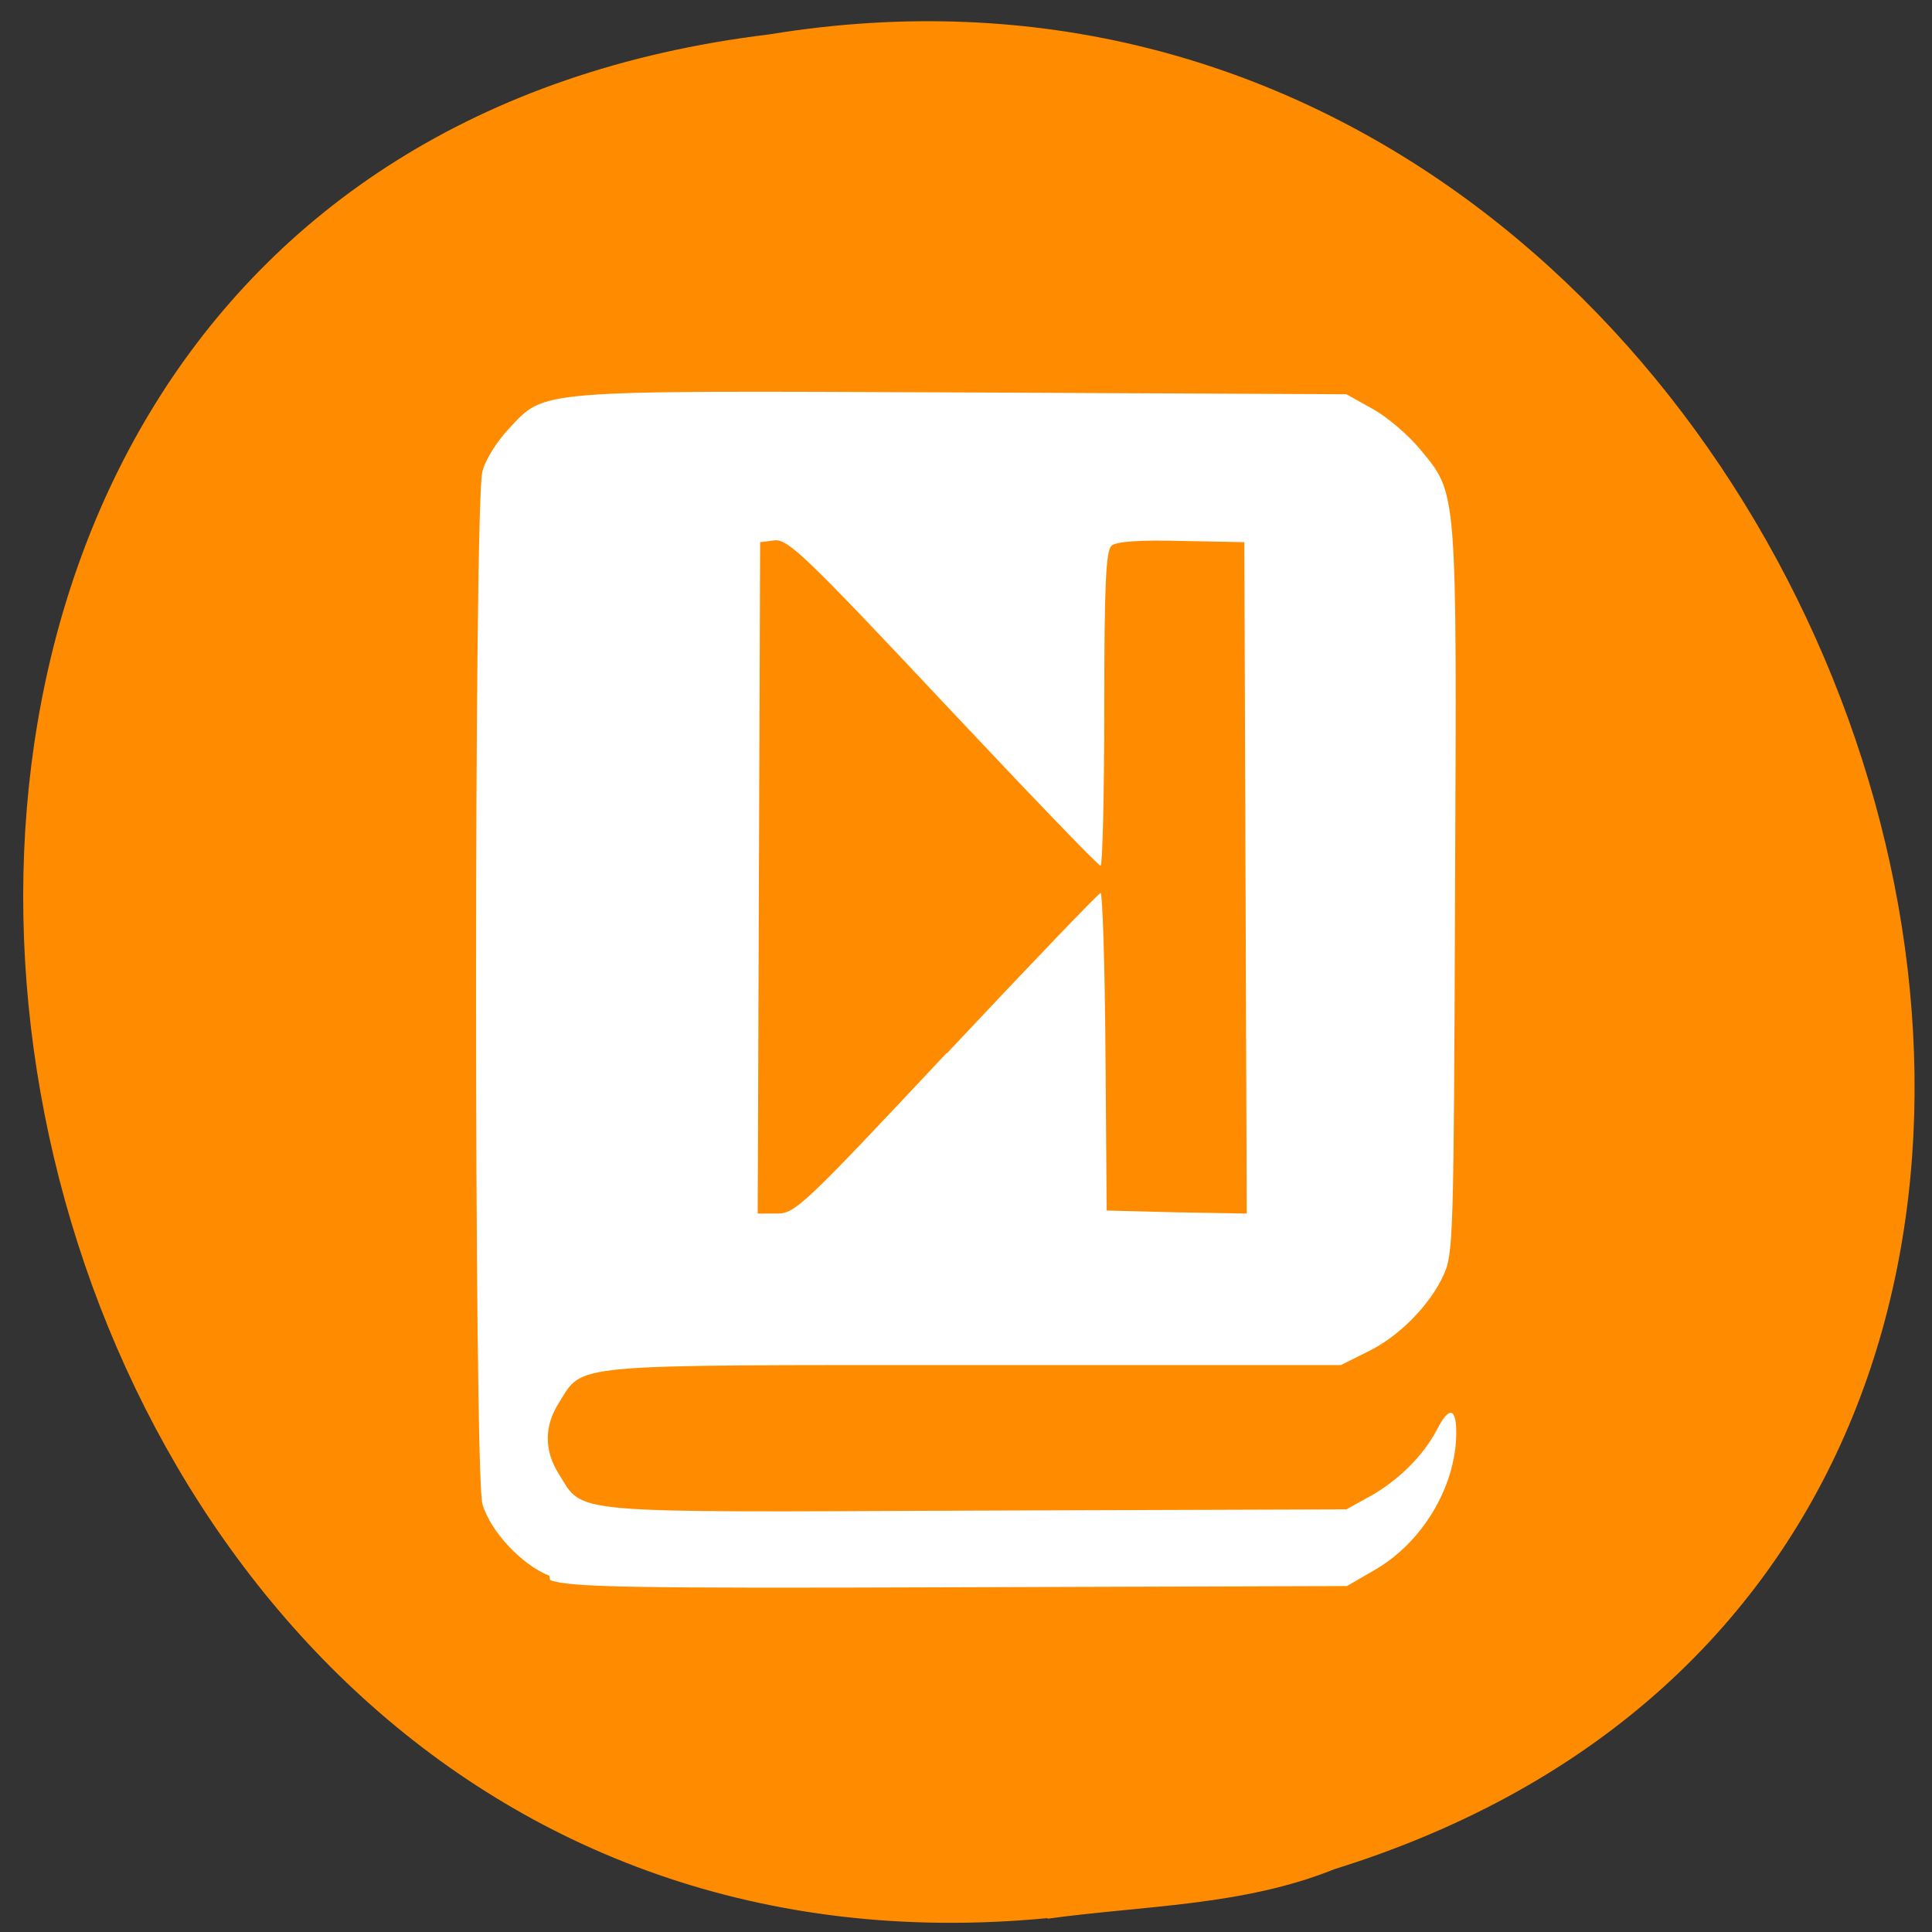 <svg xmlns="http://www.w3.org/2000/svg" viewBox="0 0 32 32"><rect x="0" y="0" width="32" height="32" fill="#333333" stroke="none"/><path d="m 17.35 31.77 c -19 1.82 -24.1 -28.84 -4.61 -31.2 c 17.95 -2.95 27.2 24.84 9.36 30.39 c -1.51 0.61 -3.16 0.6 -4.75 0.82" style="fill:#ff8c00"/><path d="m 9.1 26.1 c -0.46 -0.18 -0.98 -0.74 -1.11 -1.19 c -0.14 -0.5 -0.14 -16.64 0 -17.1 c 0.05 -0.2 0.25 -0.51 0.43 -0.7 c 0.62 -0.66 0.36 -0.64 7.51 -0.61 l 6.37 0.03 l 0.43 0.24 c 0.24 0.13 0.59 0.43 0.79 0.67 c 0.62 0.75 0.61 0.59 0.58 7.34 c -0.02 5.74 -0.03 5.99 -0.19 6.34 c -0.23 0.5 -0.74 1.02 -1.26 1.27 l -0.44 0.22 h -6.08 c -6.79 0 -6.46 -0.03 -6.87 0.62 c -0.25 0.39 -0.25 0.8 0 1.19 c 0.41 0.66 0.07 0.63 6.91 0.6 l 6.13 -0.02 l 0.38 -0.21 c 0.47 -0.26 0.89 -0.67 1.12 -1.11 c 0.2 -0.39 0.32 -0.37 0.32 0.05 c 0 0.89 -0.57 1.84 -1.38 2.29 l -0.43 0.25 l -6.42 0.02 c -5.53 0.02 -6.47 0 -6.78 -0.12 m 6.57 -8.72 c 1.37 -1.46 2.52 -2.66 2.55 -2.66 c 0.03 0 0.07 1.18 0.08 2.63 l 0.02 2.63 l 1.16 0.03 l 1.16 0.02 l -0.02 -5.56 l -0.02 -5.56 l -1.04 -0.02 c -0.7 -0.02 -1.09 0.01 -1.16 0.08 c -0.09 0.08 -0.12 0.59 -0.12 2.7 c 0 1.43 -0.03 2.6 -0.06 2.6 c -0.04 0 -1.21 -1.22 -2.61 -2.71 c -2.29 -2.44 -2.57 -2.7 -2.79 -2.68 l -0.24 0.03 l -0.02 5.56 l -0.02 5.56 h 0.32 c 0.3 0 0.43 -0.12 2.81 -2.66" style="fill:#fff"/></svg>